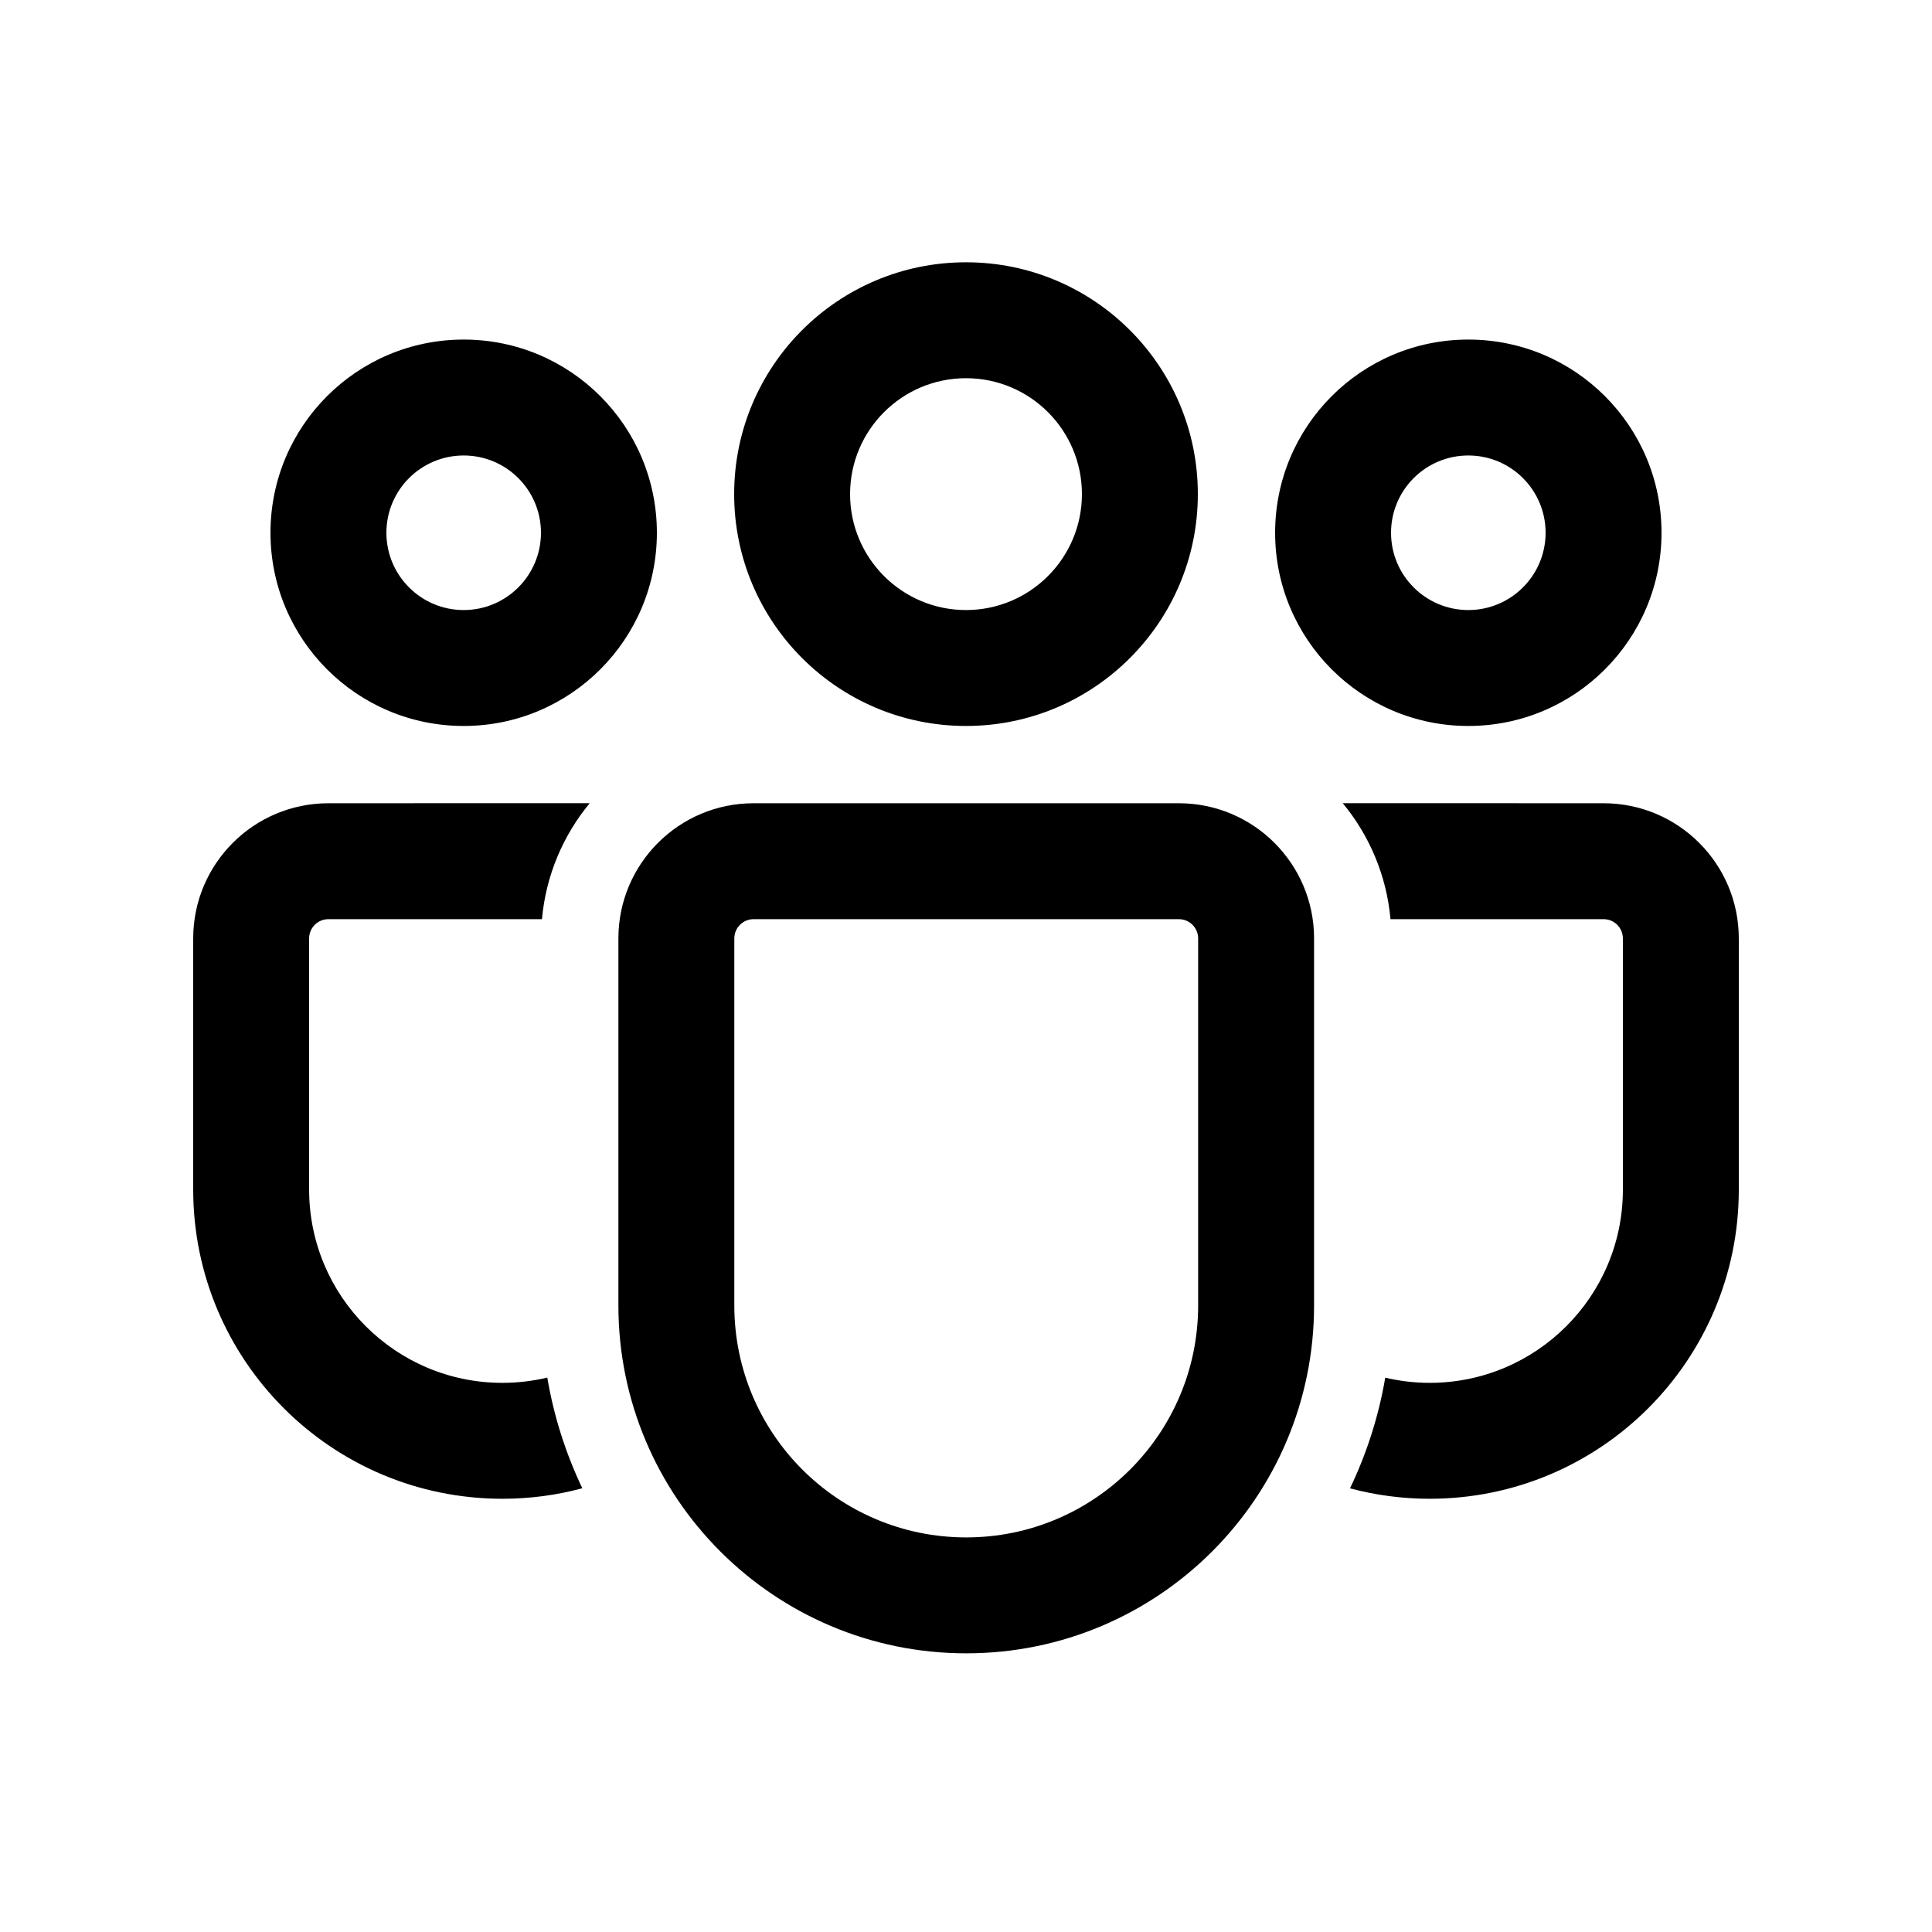 <svg width="24" height="24" viewBox="0 0 24 25" fill="none" xmlns="http://www.w3.org/2000/svg"><path d="M14.754 10.394C15.72 10.394 16.504 11.177 16.504 12.144V16.892C16.504 19.378 14.489 21.394 12.003 21.394C9.517 21.394 7.502 19.378 7.502 16.892V12.144C7.502 11.177 8.285 10.394 9.252 10.394H14.754ZM14.754 11.894H9.252C9.114 11.894 9.002 12.005 9.002 12.144V16.892C9.002 18.55 10.345 19.894 12.003 19.894C13.66 19.894 15.004 18.55 15.004 16.892V12.144C15.004 12.005 14.892 11.894 14.754 11.894ZM3.75 10.394L7.131 10.393C6.788 10.808 6.564 11.326 6.513 11.894L3.75 11.894C3.612 11.894 3.5 12.005 3.5 12.144V15.392C3.5 16.774 4.62 17.894 6.001 17.894C6.201 17.894 6.396 17.87 6.582 17.826C6.667 18.33 6.822 18.81 7.035 19.258C6.706 19.347 6.359 19.394 6.001 19.394C3.791 19.394 2 17.602 2 15.392V12.144C2 11.177 2.784 10.394 3.75 10.394ZM16.875 10.393L20.25 10.394C21.216 10.394 22 11.177 22 12.144V15.394C22 17.603 20.209 19.394 18 19.394C17.644 19.394 17.298 19.347 16.969 19.259C17.184 18.811 17.339 18.331 17.425 17.827C17.609 17.87 17.802 17.894 18 17.894C19.381 17.894 20.5 16.774 20.5 15.394V12.144C20.5 12.005 20.388 11.894 20.25 11.894L17.493 11.894C17.442 11.326 17.218 10.808 16.875 10.393ZM12 3.394C13.657 3.394 15 4.737 15 6.394C15 8.05 13.657 9.394 12 9.394C10.343 9.394 9 8.05 9 6.394C9 4.737 10.343 3.394 12 3.394ZM18.5 4.394C19.881 4.394 21 5.513 21 6.894C21 8.274 19.881 9.394 18.5 9.394C17.119 9.394 16 8.274 16 6.894C16 5.513 17.119 4.394 18.5 4.394ZM5.5 4.394C6.881 4.394 8 5.513 8 6.894C8 8.274 6.881 9.394 5.5 9.394C4.119 9.394 3 8.274 3 6.894C3 5.513 4.119 4.394 5.5 4.394ZM12 4.894C11.172 4.894 10.5 5.565 10.5 6.394C10.5 7.222 11.172 7.894 12 7.894C12.828 7.894 13.5 7.222 13.5 6.394C13.5 5.565 12.828 4.894 12 4.894ZM18.5 5.894C17.948 5.894 17.5 6.341 17.5 6.894C17.5 7.446 17.948 7.894 18.5 7.894C19.052 7.894 19.5 7.446 19.5 6.894C19.5 6.341 19.052 5.894 18.5 5.894ZM5.5 5.894C4.948 5.894 4.5 6.341 4.5 6.894C4.5 7.446 4.948 7.894 5.5 7.894C6.052 7.894 6.5 7.446 6.5 6.894C6.5 6.341 6.052 5.894 5.5 5.894Z" fill="currentColor"></path></svg>